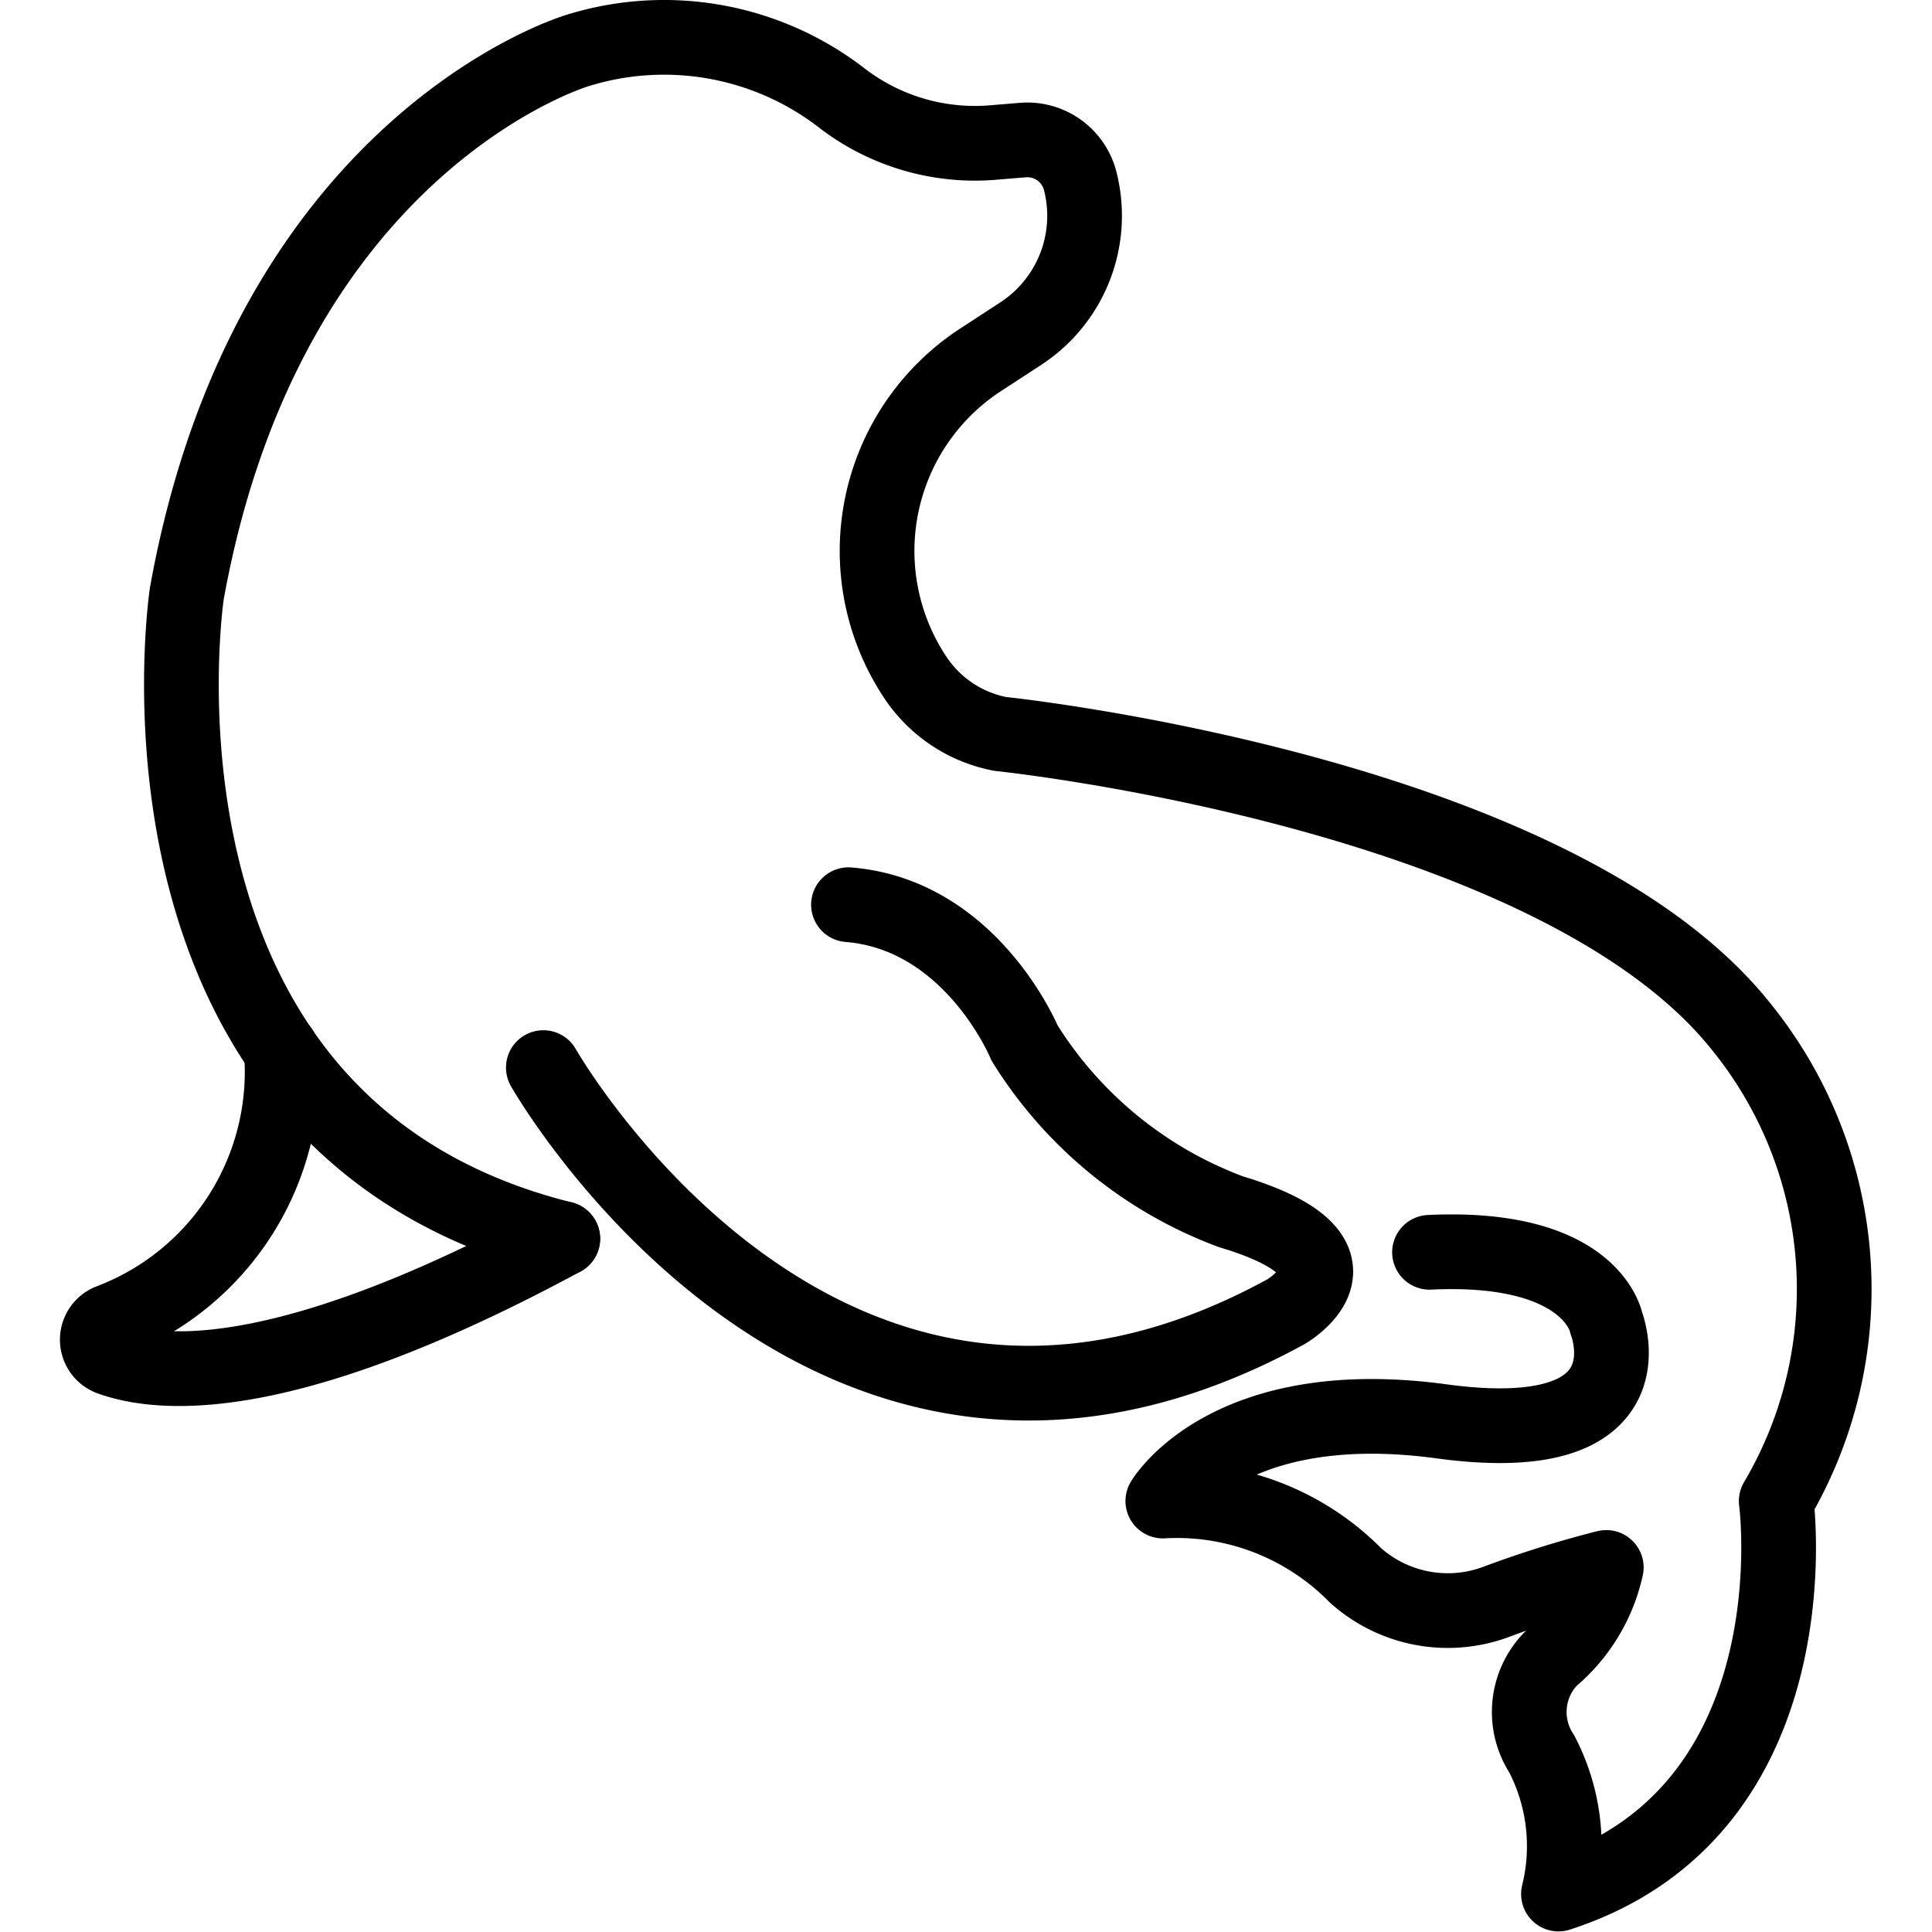 <svg xmlns="http://www.w3.org/2000/svg" width="24" height="24" viewBox="0 0 24 24"> <g transform="translate(0.745 0.0) scale(0.464)">
  
  <g
     id="line"
     transform="translate(-10.964,-10.25)">
    <path
       fill="none"
       stroke="#000"
       stroke-linecap="round"
       stroke-linejoin="round"
       stroke-width="2"
       d="M 24.426,43.411 C 12.216,40.375 14.36,26.141 14.36,26.141 16.54,14.046 24.812,11.605 24.812,11.605 a 7.785,7.785 0 0 1 7.079,1.265 v 0 A 5.841,5.841 0 0 0 36,14.061 v 0 L 36.743,14 a 1.461,1.461 0 0 1 1.535,1.095 v 0 a 3.767,3.767 0 0 1 -1.592,4.087 l -1.075,0.701 a 6.11,6.11 0 0 0 -1.74,8.514 v 0 a 3.524,3.524 0 0 0 2.267,1.502 c 0,0 14.863,1.536 19.863,7.871 a 11.152,11.152 0 0 1 0.911,12.667 c 0,0 1.102,8.282 -5.83,10.521 a 5.348,5.348 0 0 0 -0.448,-3.753 2.048,2.048 0 0 1 0.235,-2.538 4.431,4.431 0 0 0 1.493,-2.453 28.069,28.069 0 0 0 -2.973,0.931 3.708,3.708 0 0 1 -3.745,-0.723 6.717,6.717 0 0 0 -5.154,-1.986 c 0,0 1.706,-2.915 7.465,-2.133 5.758,0.782 4.408,-2.63 4.408,-2.63 0,0 -0.366,-2.103 -4.733,-1.896"
       id="path2" />
    <path
       fill="none"
       stroke="#000"
       stroke-linecap="round"
       stroke-linejoin="round"
       stroke-width="2"
       d="m 23.905,38.832 c 0,0 7.542,13.288 19.883,6.535 0,0 2.551,-1.471 -1.476,-2.676 a 11.048,11.048 0 0 1 -5.523,-4.516 c 0,0 -1.414,-3.435 -4.715,-3.704"
       id="path4" />
    <path
       fill="none"
       stroke="#000"
       stroke-linecap="round"
       stroke-linejoin="round"
       stroke-width="2"
       d="m 16.889,38.367 a 7.146,7.146 0 0 1 -4.577,7.252 0.529,0.529 0 0 0 0.009,0.998 c 1.511,0.536 4.946,0.661 12.104,-3.205"
       id="path6" />
  </g>
</g></svg>
